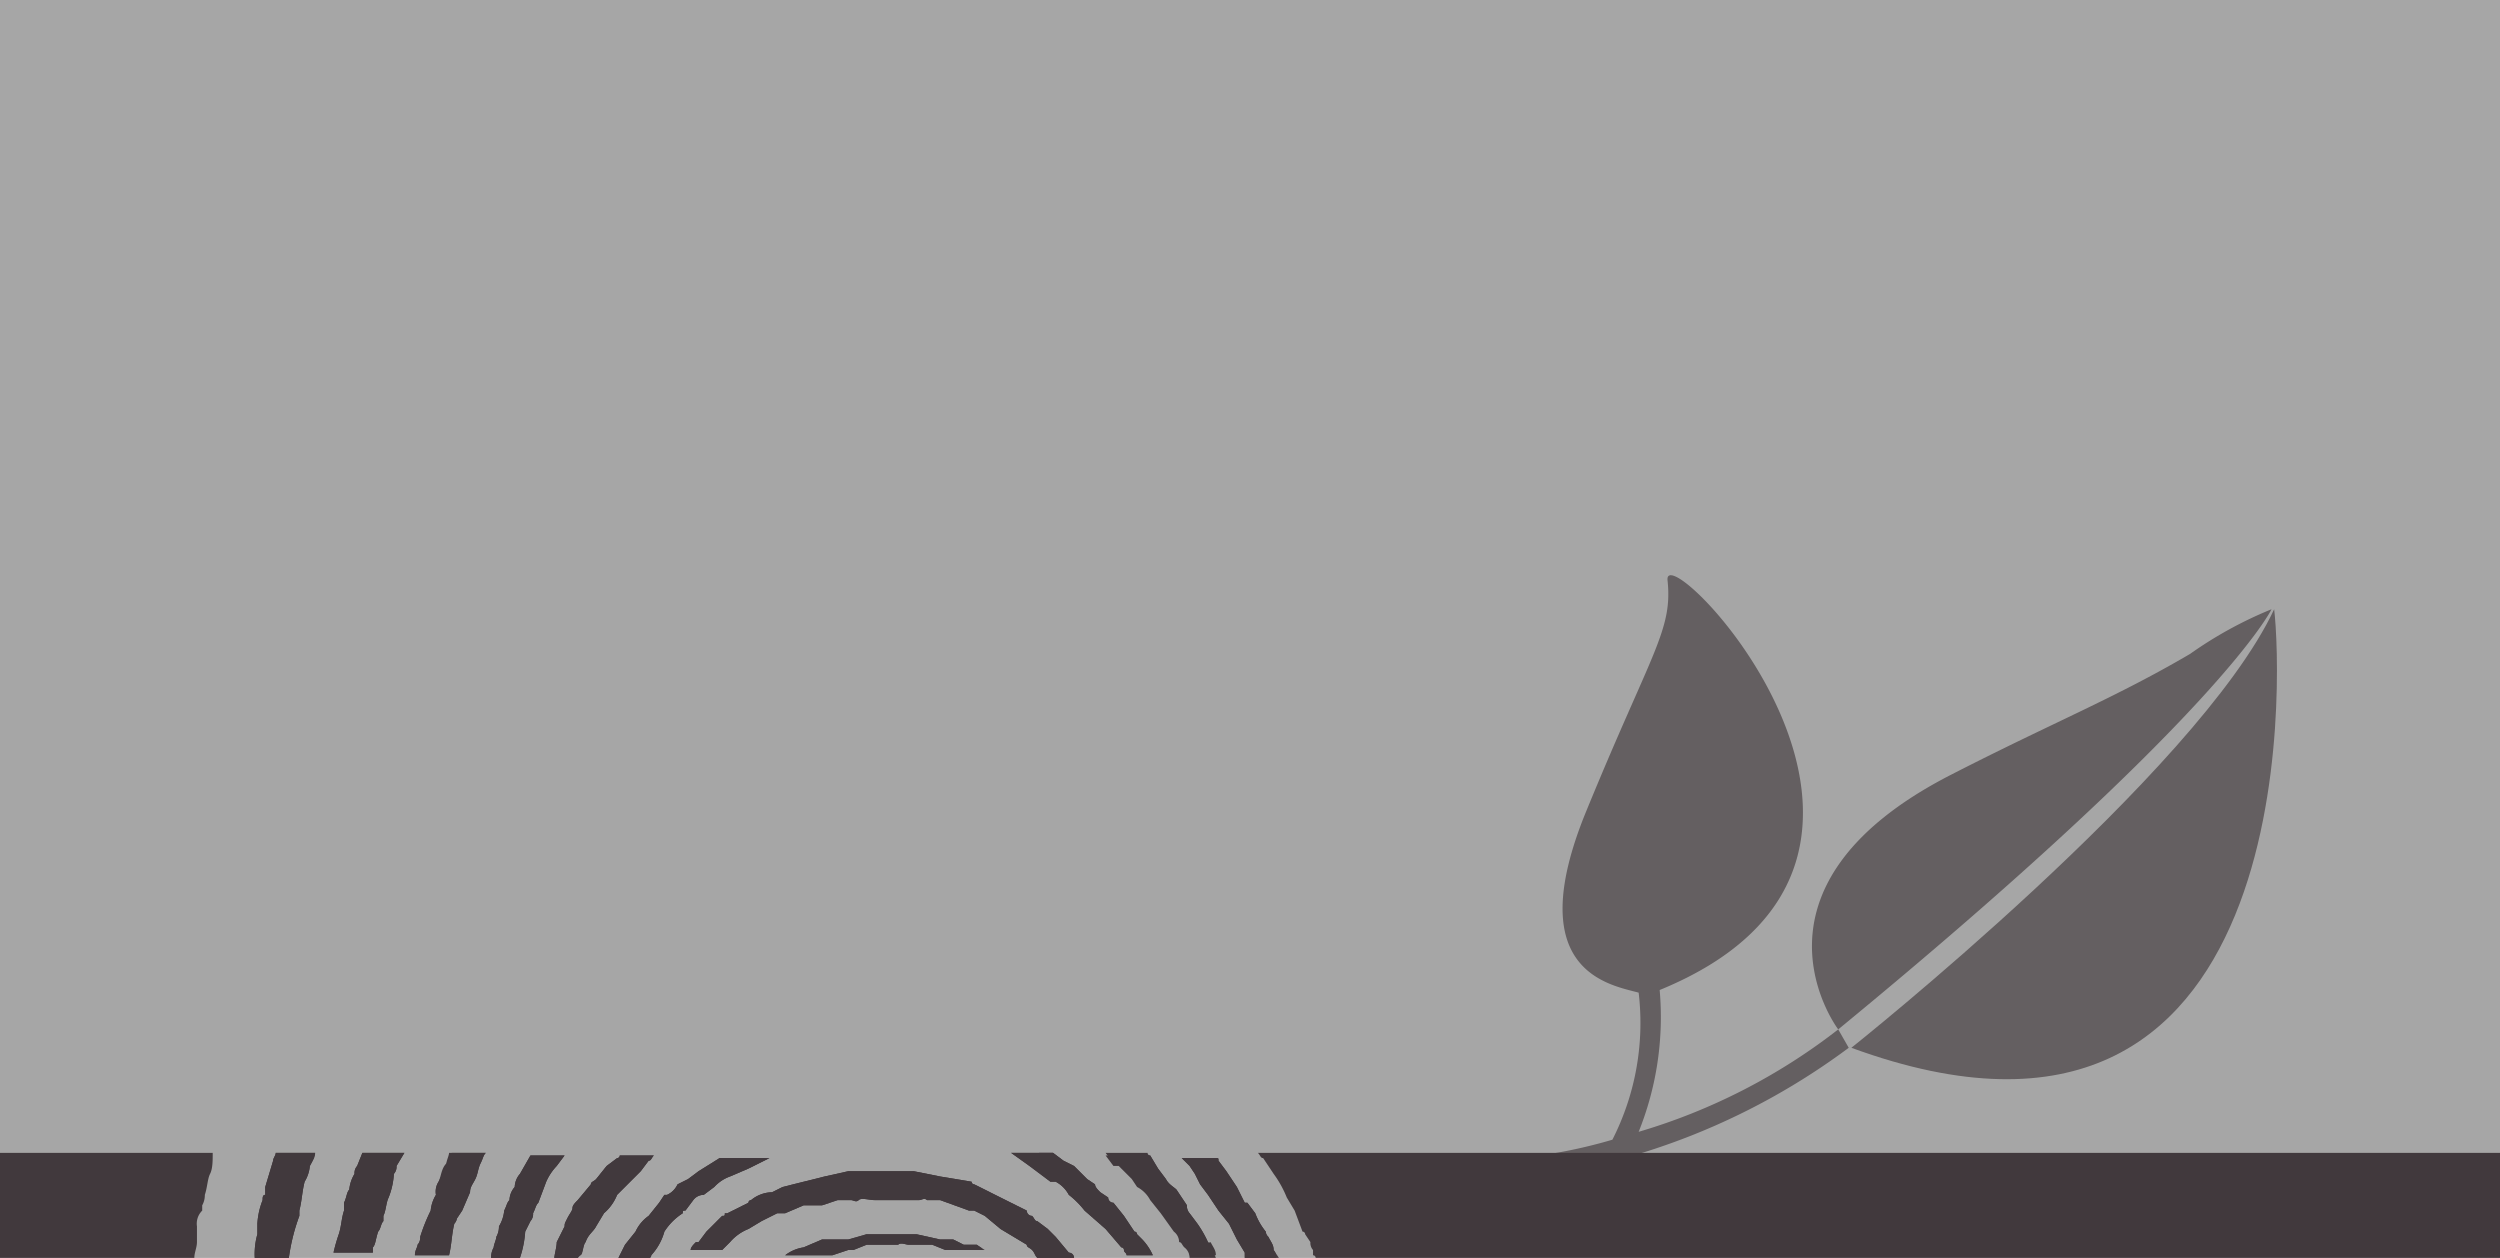 <svg xmlns="http://www.w3.org/2000/svg" width="95.2" height="47.9" viewBox="0 0 95.2 47.9">
  <rect x="0" y="0" width="95.2" height="47.9" fill="#808080" stroke="none"/>
  <defs>
    <style>
      .cls-1 {
        fill: #fff;
        opacity: 0.3;
      }

      .cls-2, .cls-3 {
        fill: #41393d;
      }

      .cls-2 {
        opacity: 0.65;
      }
    </style>
  </defs>
  <title>biodiverseb</title>
  <g id="Layer_2" data-name="Layer 2">
    <g id="Layer_1-2" data-name="Layer 1">
      <g>
        <polyline class="cls-1" points="0 47.9 0 0 95.2 0 95.2 47.9"/>
        <path class="cls-2" d="M70,39.2s-4.1-5.4,4.3-9.7c3.9-2,6.2-2.9,9.1-4.6a15.4,15.4,0,0,1,3.1-1.7S84.6,27.2,70,39.2Z"/>
        <path class="cls-2" d="M86.6,23.2c.3,2.5,1.1,23-16.1,16.7C70.5,39.9,83.7,29.4,86.6,23.2Z"/>
        <path class="cls-2" d="M70,39.2a22.9,22.9,0,0,1-7.6,3.9,11.7,11.7,0,0,0,.8-5.4c12.2-5,.1-17.5.3-15.6s-.6,2.7-3.1,8.8.9,6.6,2,6.9a9.8,9.8,0,0,1-1,5.6,19.2,19.2,0,0,1-3.6.7v.8a26.1,26.1,0,0,0,12.6-5Z"/>
        <g>
          <path class="cls-3" d="M14.4,46.9c.1-.1.1-.3.2-.4v-.2c.1-.2.1-.5.2-.7a2.9,2.9,0,0,0,.2-.9.4.4,0,0,0,.1-.3l.3-.5H13.8l-.2.5a.4.4,0,0,0-.1.3,1.4,1.4,0,0,0-.2.6c-.1.1-.1.3-.2.5v.3c-.1.3-.1.6-.2.9a6.4,6.4,0,0,0-.2.7h1.5v-.2C14.3,47.4,14.3,47.2,14.4,46.9Z"/>
          <path class="cls-3" d="M43.3,47a.1.1,0,0,0-.1-.1l-.2-.3-.2-.3-.4-.5a.2.2,0,0,1-.2-.2l-.3-.2c-.1-.1-.2-.2-.2-.3l-.3-.2-.5-.5-.4-.2-.4-.3H38.5l.7.5.8.6h.2a1.2,1.2,0,0,1,.5.5,3.4,3.4,0,0,1,.6.6l.8.7.6.7a.1.1,0,0,1,.1.1c0,.1.1.1.1.2h1a2.1,2.1,0,0,0-.4-.6Z"/>
          <path class="cls-3" d="M40.2,47.1h0l-.3-.3-.4-.3c-.1,0-.1-.1-.2-.2a.2.2,0,0,1-.2-.2l-.8-.4-.6-.3-.6-.3A.1.1,0,0,1,37,45l-1.2-.2-1-.2H32.3l-.9.2-.8.2-.8.2-.4.2a1.3,1.3,0,0,0-.8.3.1.1,0,0,0-.1.1l-.8.4h-.1c0,.1,0,.1-.1.1l-.2.2-.4.4-.3.4h-.1c-.1.1-.2.2-.2.3h1.2l.3-.3a1.8,1.8,0,0,1,.7-.5l.5-.3.6-.3h.3l.7-.3h.7l.6-.2h.5c.1,0,.2.1.3,0s.4,0,.6,0,.4,0,.6,0H35c.1,0,.2-.1.3,0h.5l1.1.4h.2l.4.2.6.5.5.3.5.3c0,.1.1.1.2.2s.1.2.2.3h1.4a.2.2,0,0,0-.2-.2Z"/>
          <path class="cls-3" d="M36.7,47.4l-.4-.2h-.5l-.9-.2H33l-.7.2h-1l-.7.3a1.5,1.5,0,0,0-.7.3h1.8l.6-.2h.2l.5-.2h1.2c.1-.1.3,0,.4,0h.9l.5.2h1.5l-.3-.2Z"/>
          <path class="cls-3" d="M25.3,46.9a2.3,2.3,0,0,1,.7-.7c0-.1,0-.1.1-.1l.3-.4a.5.5,0,0,1,.4-.2h0l.4-.3a1.5,1.5,0,0,1,.6-.4l.7-.3.8-.4H27.4l-.8.5-.4.3-.4.2a.8.8,0,0,1-.4.4h-.1l-.2.3-.4.5a1.5,1.5,0,0,0-.5.6l-.4.5-.3.6h1.2c0-.1.1-.1.1-.2A2.2,2.2,0,0,0,25.3,46.9Z"/>
          <path class="cls-3" d="M48.3,47.1a.3.3,0,0,1-.1-.2,2.5,2.5,0,0,1-.4-.7l-.3-.4h-.1l-.3-.6-.4-.6-.3-.4c0-.1,0-.1-.1-.1H45l.3.3.2.3.2.4.3.4.4.6.4.5.3.6.3.5v.2h1.3l-.2-.3C48.5,47.4,48.4,47.3,48.3,47.1Z"/>
          <path class="cls-3" d="M46,47.3a4.3,4.3,0,0,0-.4-.7l-.3-.4a.4.4,0,0,1-.1-.3l-.4-.6c-.1-.1-.3-.2-.4-.4l-.3-.4-.3-.5a.1.1,0,0,1-.1-.1H42.1l.3.4h.2l.5.5.2.3a1.2,1.2,0,0,1,.5.5l.4.5.5.7a.5.5,0,0,1,.2.4c.1,0,.1.1.2.2a.5.5,0,0,1,.2.4h1c0-.2-.1-.3-.2-.5A.1.1,0,0,1,46,47.3Z"/>
          <path class="cls-3" d="M22.3,47.3c.1-.3.3-.4.4-.6l.3-.5a1.8,1.8,0,0,0,.5-.7l.3-.3.3-.3.3-.3.3-.4c.1,0,.1-.1.2-.2H23.6a.1.1,0,0,1-.1.1l-.4.3-.4.5c-.1.1-.2.1-.2.2l-.5.6c-.1.1-.2.2-.2.3s-.1.2-.2.4-.1.2-.1.3l-.3.6c0,.2-.1.5-.1.7H22c0-.1,0-.1.1-.2S22.2,47.4,22.3,47.3Z"/>
          <path class="cls-3" d="M17.4,46.4l.2-.3.3-.7c0-.2.1-.3.2-.5s.1-.4.2-.6.1-.3.2-.4H17.2l-.2.4c-.2.2-.2.5-.3.7a.7.7,0,0,0-.1.5,1.4,1.4,0,0,0-.2.6,6.9,6.9,0,0,0-.4,1,.4.4,0,0,1-.1.3c0,.1-.1.2-.1.4h1.3c.1-.4.1-.8.2-1.2A.4.4,0,0,0,17.4,46.4Z"/>
          <path class="cls-3" d="M20.2,46.5a.4.4,0,0,0,.1-.3c.1-.2.1-.3.2-.4l.3-.8a2.1,2.1,0,0,1,.4-.6l.3-.4H20.2l-.4.7a.8.8,0,0,0-.2.5.8.8,0,0,0-.2.5c-.1.1-.1.2-.2.4a1.4,1.4,0,0,1-.2.6.8.8,0,0,1-.1.4c0,.1-.1.3-.1.4a.8.8,0,0,0-.1.4h1.1a3.6,3.6,0,0,0,.2-1Z"/>
          <path class="cls-3" d="M11.4,46.1c.1-.4.1-.7.2-1.1h0a1.4,1.4,0,0,0,.2-.6,1.7,1.7,0,0,0,.2-.5H10.5c0,.1-.1.2-.1.3l-.3,1v.3c-.1,0-.1.1-.1.2a2.9,2.9,0,0,0-.2.9h0V47a2.8,2.8,0,0,0-.1.9H11a7.5,7.5,0,0,1,.4-1.6Z"/>
          <path class="cls-3" d="M46,47.3a4.3,4.3,0,0,0-.4-.7l-.3-.4a.4.4,0,0,1-.1-.3l-.4-.6c-.1-.1-.3-.2-.4-.4l-.3-.4-.3-.5H42.1l.3.4h.2l.5.5.2.3a1.2,1.2,0,0,1,.5.5l.4.5.5.7a.5.5,0,0,1,.2.4c.1,0,.1.1.2.2a.5.5,0,0,1,.2.4h1l-.2-.5A.1.1,0,0,1,46,47.3Z"/>
          <path class="cls-3" d="M22.3,47.3c.1-.3.3-.4.4-.6l.3-.5a1.8,1.8,0,0,0,.5-.7l.3-.3.3-.3.3-.3.3-.4c.1,0,.1-.1.2-.2H23.6a.1.1,0,0,1-.1.1l-.4.3-.4.5c-.1.1-.2.1-.2.2l-.5.6c-.1.1-.2.2-.2.3s-.1.2-.2.4-.1.2-.1.3l-.3.6c0,.2-.1.5-.1.7H22c0-.1,0-.2.1-.2S22.2,47.4,22.3,47.3Z"/>
          <path class="cls-3" d="M7.8,43.9H0v4H7.4c0-.2.1-.4.1-.6v-.6a.7.7,0,0,1,.2-.6v-.2a.8.8,0,0,0,.1-.4c.1-.3.1-.6.2-.8s.1-.5.1-.8Z"/>
          <path class="cls-3" d="M43.3,47a.1.1,0,0,0-.1-.1l-.2-.3-.2-.3-.4-.5a.2.2,0,0,1-.2-.2l-.3-.2c-.1-.1-.2-.2-.2-.3l-.3-.2-.5-.5-.4-.2-.4-.3H38.5l.7.5.8.6h.2a1.2,1.2,0,0,1,.5.5,3.4,3.4,0,0,1,.6.6l.8.7.6.7a.1.1,0,0,1,.1.1c0,.1.1.1.1.2h1a2.1,2.1,0,0,0-.4-.6Z"/>
          <path class="cls-3" d="M25.3,46.9a2.3,2.3,0,0,1,.7-.7c0-.1,0-.1.1-.1l.3-.4a.5.5,0,0,1,.4-.2h0l.4-.3a1.5,1.5,0,0,1,.6-.4l.7-.3.8-.4H27.4l-.8.5-.4.3-.4.2a.8.8,0,0,1-.4.4h-.1l-.2.3-.4.5a1.5,1.5,0,0,0-.5.6l-.4.5-.3.6h1.2c0-.1.1-.1.1-.2A2.2,2.2,0,0,0,25.3,46.9Z"/>
          <path class="cls-3" d="M40.2,47.1h0l-.3-.3-.4-.3c-.1,0-.1-.1-.2-.2a.2.2,0,0,1-.2-.2l-.8-.4-.6-.3-.6-.3A.1.1,0,0,1,37,45l-1.2-.2-1-.2H32.3l-.9.2-.8.2-.8.2-.4.2a1.3,1.3,0,0,0-.8.3.1.1,0,0,0-.1.1l-.8.4h-.1c0,.1,0,.1-.1.1l-.2.2-.4.4-.3.4h-.1c-.1.1-.2.2-.2.3h1.2l.3-.3a1.8,1.8,0,0,1,.7-.5l.5-.3.6-.3h.3l.7-.3h.7l.6-.2h.5c.1,0,.2.1.3,0s.4,0,.6,0,.4,0,.6,0H35c.1,0,.2-.1.3,0h.5l1.1.4h.2l.4.2.6.5.5.3.5.3c0,.1.1.1.2.2s.1.2.2.3h1.4a.2.2,0,0,0-.2-.2Z"/>
          <path class="cls-3" d="M11.4,46.1c.1-.4.1-.7.2-1.1h0a1.4,1.4,0,0,0,.2-.6c.1-.2.2-.3.2-.5H10.5c0,.1-.1.2-.1.3l-.3,1v.3c-.1,0-.1.1-.1.2a2.9,2.9,0,0,0-.2.9h0V47a2.8,2.8,0,0,0-.1.9H11a7.5,7.5,0,0,1,.4-1.6Z"/>
          <path class="cls-3" d="M14.4,46.9c.1-.1.1-.3.2-.4v-.2c.1-.2.1-.5.2-.7a2.9,2.9,0,0,0,.2-.9.4.4,0,0,0,.1-.3l.3-.5H13.8l-.2.5a.4.4,0,0,0-.1.3,1.4,1.4,0,0,0-.2.6c-.1.1-.1.3-.2.5v.3c-.1.3-.1.6-.2.9a6.4,6.4,0,0,0-.2.7h1.5v-.2C14.3,47.4,14.3,47.2,14.4,46.9Z"/>
          <path class="cls-3" d="M48.3,47.1a.3.3,0,0,1-.1-.2,2.5,2.5,0,0,1-.4-.7l-.3-.4h-.1l-.3-.6-.4-.6-.3-.4c0-.1,0-.1-.1-.1H45l.3.3.2.3.2.4.3.4.4.6.4.5.3.6.3.5v.2h1.2a.4.4,0,0,0-.1-.3C48.5,47.4,48.4,47.3,48.3,47.1Z"/>
          <path class="cls-3" d="M17.4,46.4l.2-.3.3-.7c0-.2.1-.3.2-.5s.1-.4.2-.6.1-.3.2-.4H17.1c0,.1-.1.3-.1.4s-.2.5-.3.7a.7.7,0,0,0-.1.5,1.4,1.4,0,0,0-.2.6,6.9,6.9,0,0,0-.4,1,.4.4,0,0,1-.1.3c0,.1-.1.2-.1.4h1.3c.1-.4.1-.8.2-1.2A.4.4,0,0,0,17.4,46.4Z"/>
          <path class="cls-3" d="M20.2,46.5a.4.4,0,0,0,.1-.3c.1-.2.1-.3.2-.4l.3-.8a2.1,2.1,0,0,1,.4-.6l.3-.4H20.2l-.4.7a.8.8,0,0,0-.2.5.8.8,0,0,0-.2.5c-.1.1-.1.2-.2.4a1.4,1.4,0,0,1-.2.6.8.8,0,0,1-.1.4c0,.1-.1.3-.1.4a.8.8,0,0,0-.1.4h1.1a4.4,4.4,0,0,0,.2-1Z"/>
          <path class="cls-3" d="M36.7,47.4l-.4-.2h-.5l-.9-.2H33l-.7.2h-1l-.7.3a1.5,1.5,0,0,0-.7.3h1.8l.6-.2h.2l.5-.2h1.2c.1-.1.3,0,.4,0h.9l.5.2h1.4c0-.1-.1-.1-.2-.2Z"/>
          <path class="cls-3" d="M95.2,43.9H47.9c.1.1.1.2.2.2l.4.6a4.1,4.1,0,0,1,.5.9l.3.5.3.8a.1.1,0,0,1,.1.1l.2.3a.4.4,0,0,0,.1.3v.2a.1.1,0,0,1,.1.1H95.2Z"/>
        </g>
      </g>
    </g>
  </g>
</svg>
